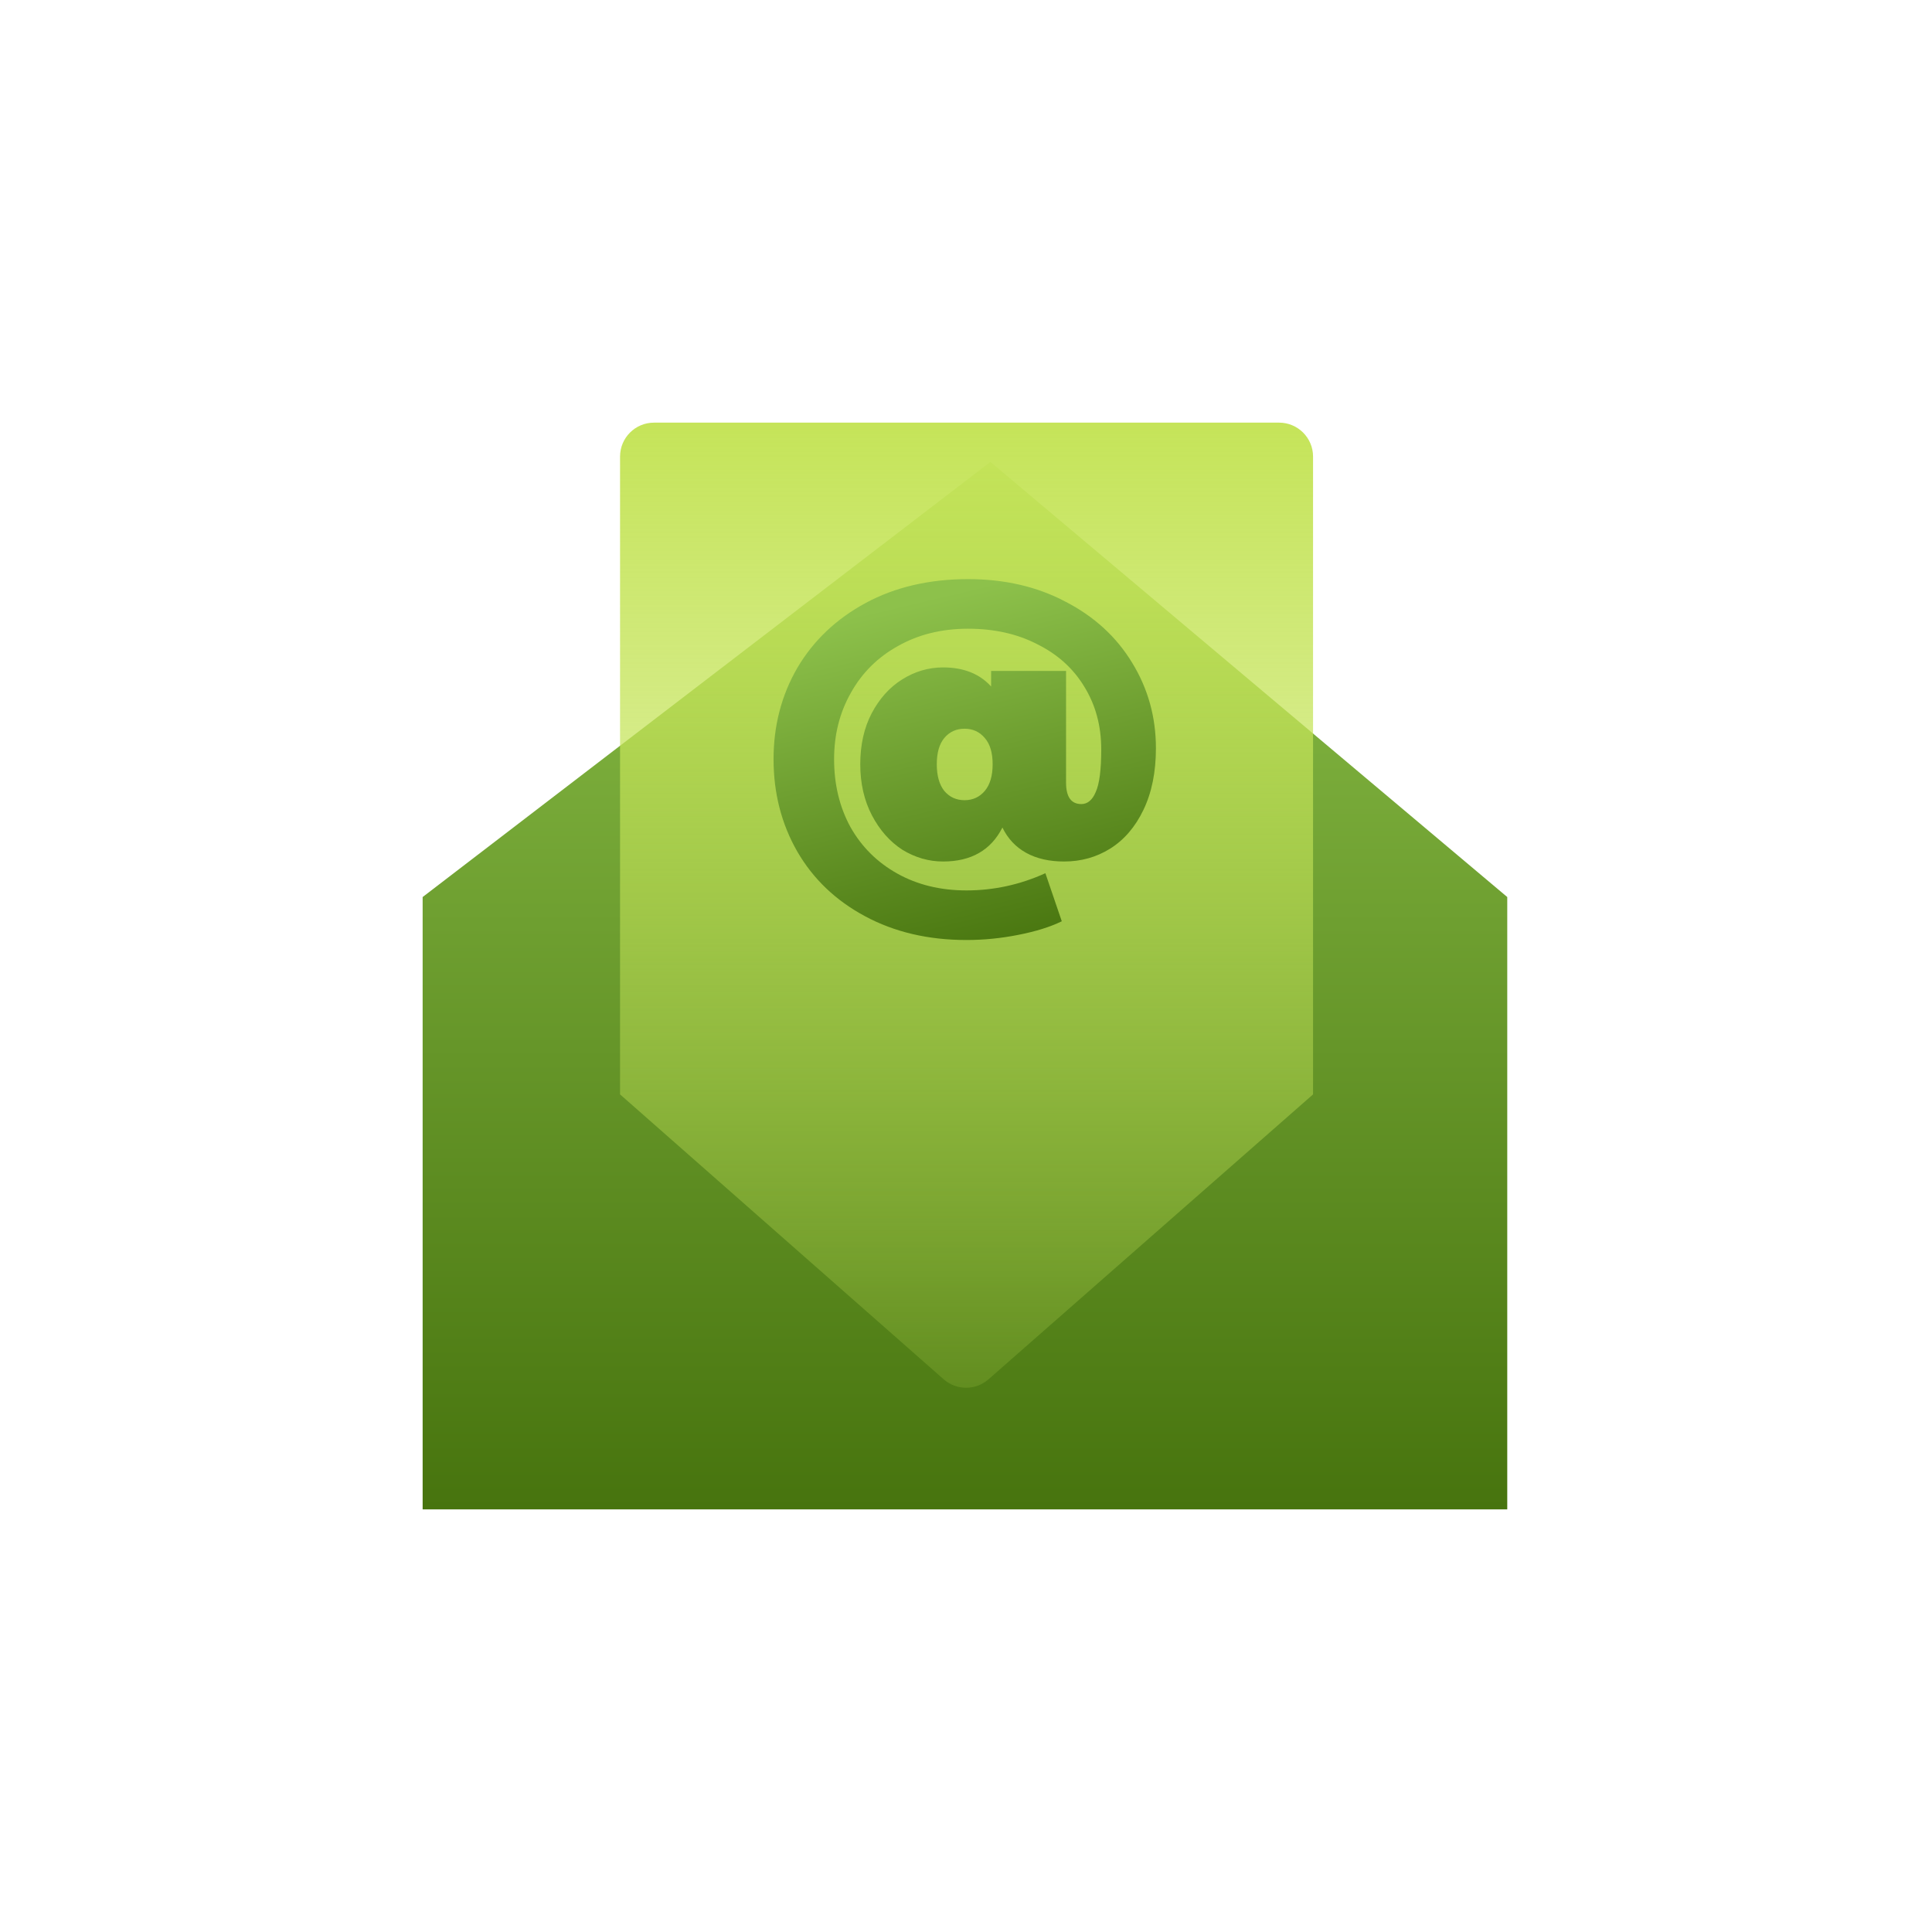<svg width="33" height="33" viewBox="0 0 33 33" fill="none" xmlns="http://www.w3.org/2000/svg">
<g clip-path="url(#clip0_242_420)">
<path d="M7.219 15.322L16.917 7.89L25.745 15.322V25.781H7.219V15.322Z" fill="url(#paint0_linear_242_420)"/>
<path d="M10.591 18.693V7.799C10.591 7.478 10.851 7.219 11.171 7.219H21.848C22.168 7.219 22.428 7.478 22.428 7.799V18.693L16.884 23.56C16.664 23.752 16.337 23.752 16.118 23.559L10.591 18.693Z" fill="url(#paint1_linear_242_420)"/>
<path d="M16.535 9.892C17.162 9.892 17.718 10.021 18.203 10.279C18.692 10.532 19.07 10.879 19.337 11.319C19.608 11.76 19.744 12.247 19.744 12.78C19.744 13.19 19.672 13.541 19.53 13.835C19.392 14.123 19.203 14.344 18.963 14.495C18.727 14.642 18.465 14.715 18.176 14.715C17.923 14.715 17.707 14.666 17.529 14.568C17.351 14.47 17.215 14.326 17.122 14.135C16.926 14.522 16.588 14.715 16.108 14.715C15.864 14.715 15.632 14.648 15.414 14.515C15.201 14.377 15.027 14.181 14.894 13.928C14.761 13.674 14.694 13.383 14.694 13.054C14.694 12.725 14.758 12.436 14.887 12.187C15.021 11.933 15.194 11.74 15.408 11.606C15.626 11.469 15.859 11.4 16.108 11.4C16.459 11.4 16.733 11.509 16.929 11.726V11.46H18.209V13.367C18.209 13.612 18.296 13.734 18.47 13.734C18.576 13.734 18.659 13.665 18.716 13.528C18.779 13.39 18.81 13.147 18.81 12.8C18.81 12.4 18.714 12.044 18.523 11.733C18.336 11.422 18.069 11.179 17.722 11.006C17.38 10.828 16.984 10.739 16.535 10.739C16.086 10.739 15.688 10.837 15.341 11.033C14.994 11.224 14.725 11.491 14.534 11.833C14.342 12.171 14.247 12.549 14.247 12.967C14.247 13.399 14.34 13.786 14.527 14.128C14.718 14.466 14.985 14.731 15.328 14.922C15.67 15.113 16.064 15.209 16.508 15.209C16.975 15.209 17.424 15.111 17.856 14.915L18.136 15.736C17.936 15.834 17.687 15.911 17.389 15.969C17.095 16.027 16.802 16.056 16.508 16.056C15.854 16.056 15.276 15.92 14.774 15.649C14.276 15.382 13.891 15.015 13.62 14.548C13.349 14.077 13.213 13.55 13.213 12.967C13.213 12.394 13.349 11.873 13.62 11.406C13.896 10.939 14.285 10.57 14.787 10.299C15.29 10.028 15.872 9.892 16.535 9.892ZM16.475 13.668C16.617 13.668 16.733 13.614 16.822 13.508C16.911 13.401 16.955 13.25 16.955 13.054C16.955 12.858 16.911 12.709 16.822 12.607C16.733 12.5 16.617 12.447 16.475 12.447C16.333 12.447 16.217 12.5 16.128 12.607C16.044 12.709 16.001 12.858 16.001 13.054C16.001 13.25 16.044 13.401 16.128 13.508C16.217 13.614 16.333 13.668 16.475 13.668Z" fill="url(#paint2_linear_242_420)"/>
</g>
<defs>
<linearGradient id="paint0_linear_242_420" x1="16.482" y1="7.89" x2="16.482" y2="25.781" gradientUnits="userSpaceOnUse">
<stop stop-color="#8DC14B"/>
<stop offset="1" stop-color="#47740E"/>
</linearGradient>
<linearGradient id="paint1_linear_242_420" x1="16.509" y1="7.219" x2="16.509" y2="23.896" gradientUnits="userSpaceOnUse">
<stop stop-color="#C5E459"/>
<stop offset="1" stop-color="#C5E459" stop-opacity="0.15"/>
</linearGradient>
<linearGradient id="paint2_linear_242_420" x1="14.361" y1="10.572" x2="15.811" y2="16.681" gradientUnits="userSpaceOnUse">
<stop stop-color="#8DC14B"/>
<stop offset="1" stop-color="#47740E"/>
</linearGradient>
<clipPath id="clip0_242_420">
<rect width="33" height="33" fill="white"/>
</clipPath>
</defs>
</svg>
